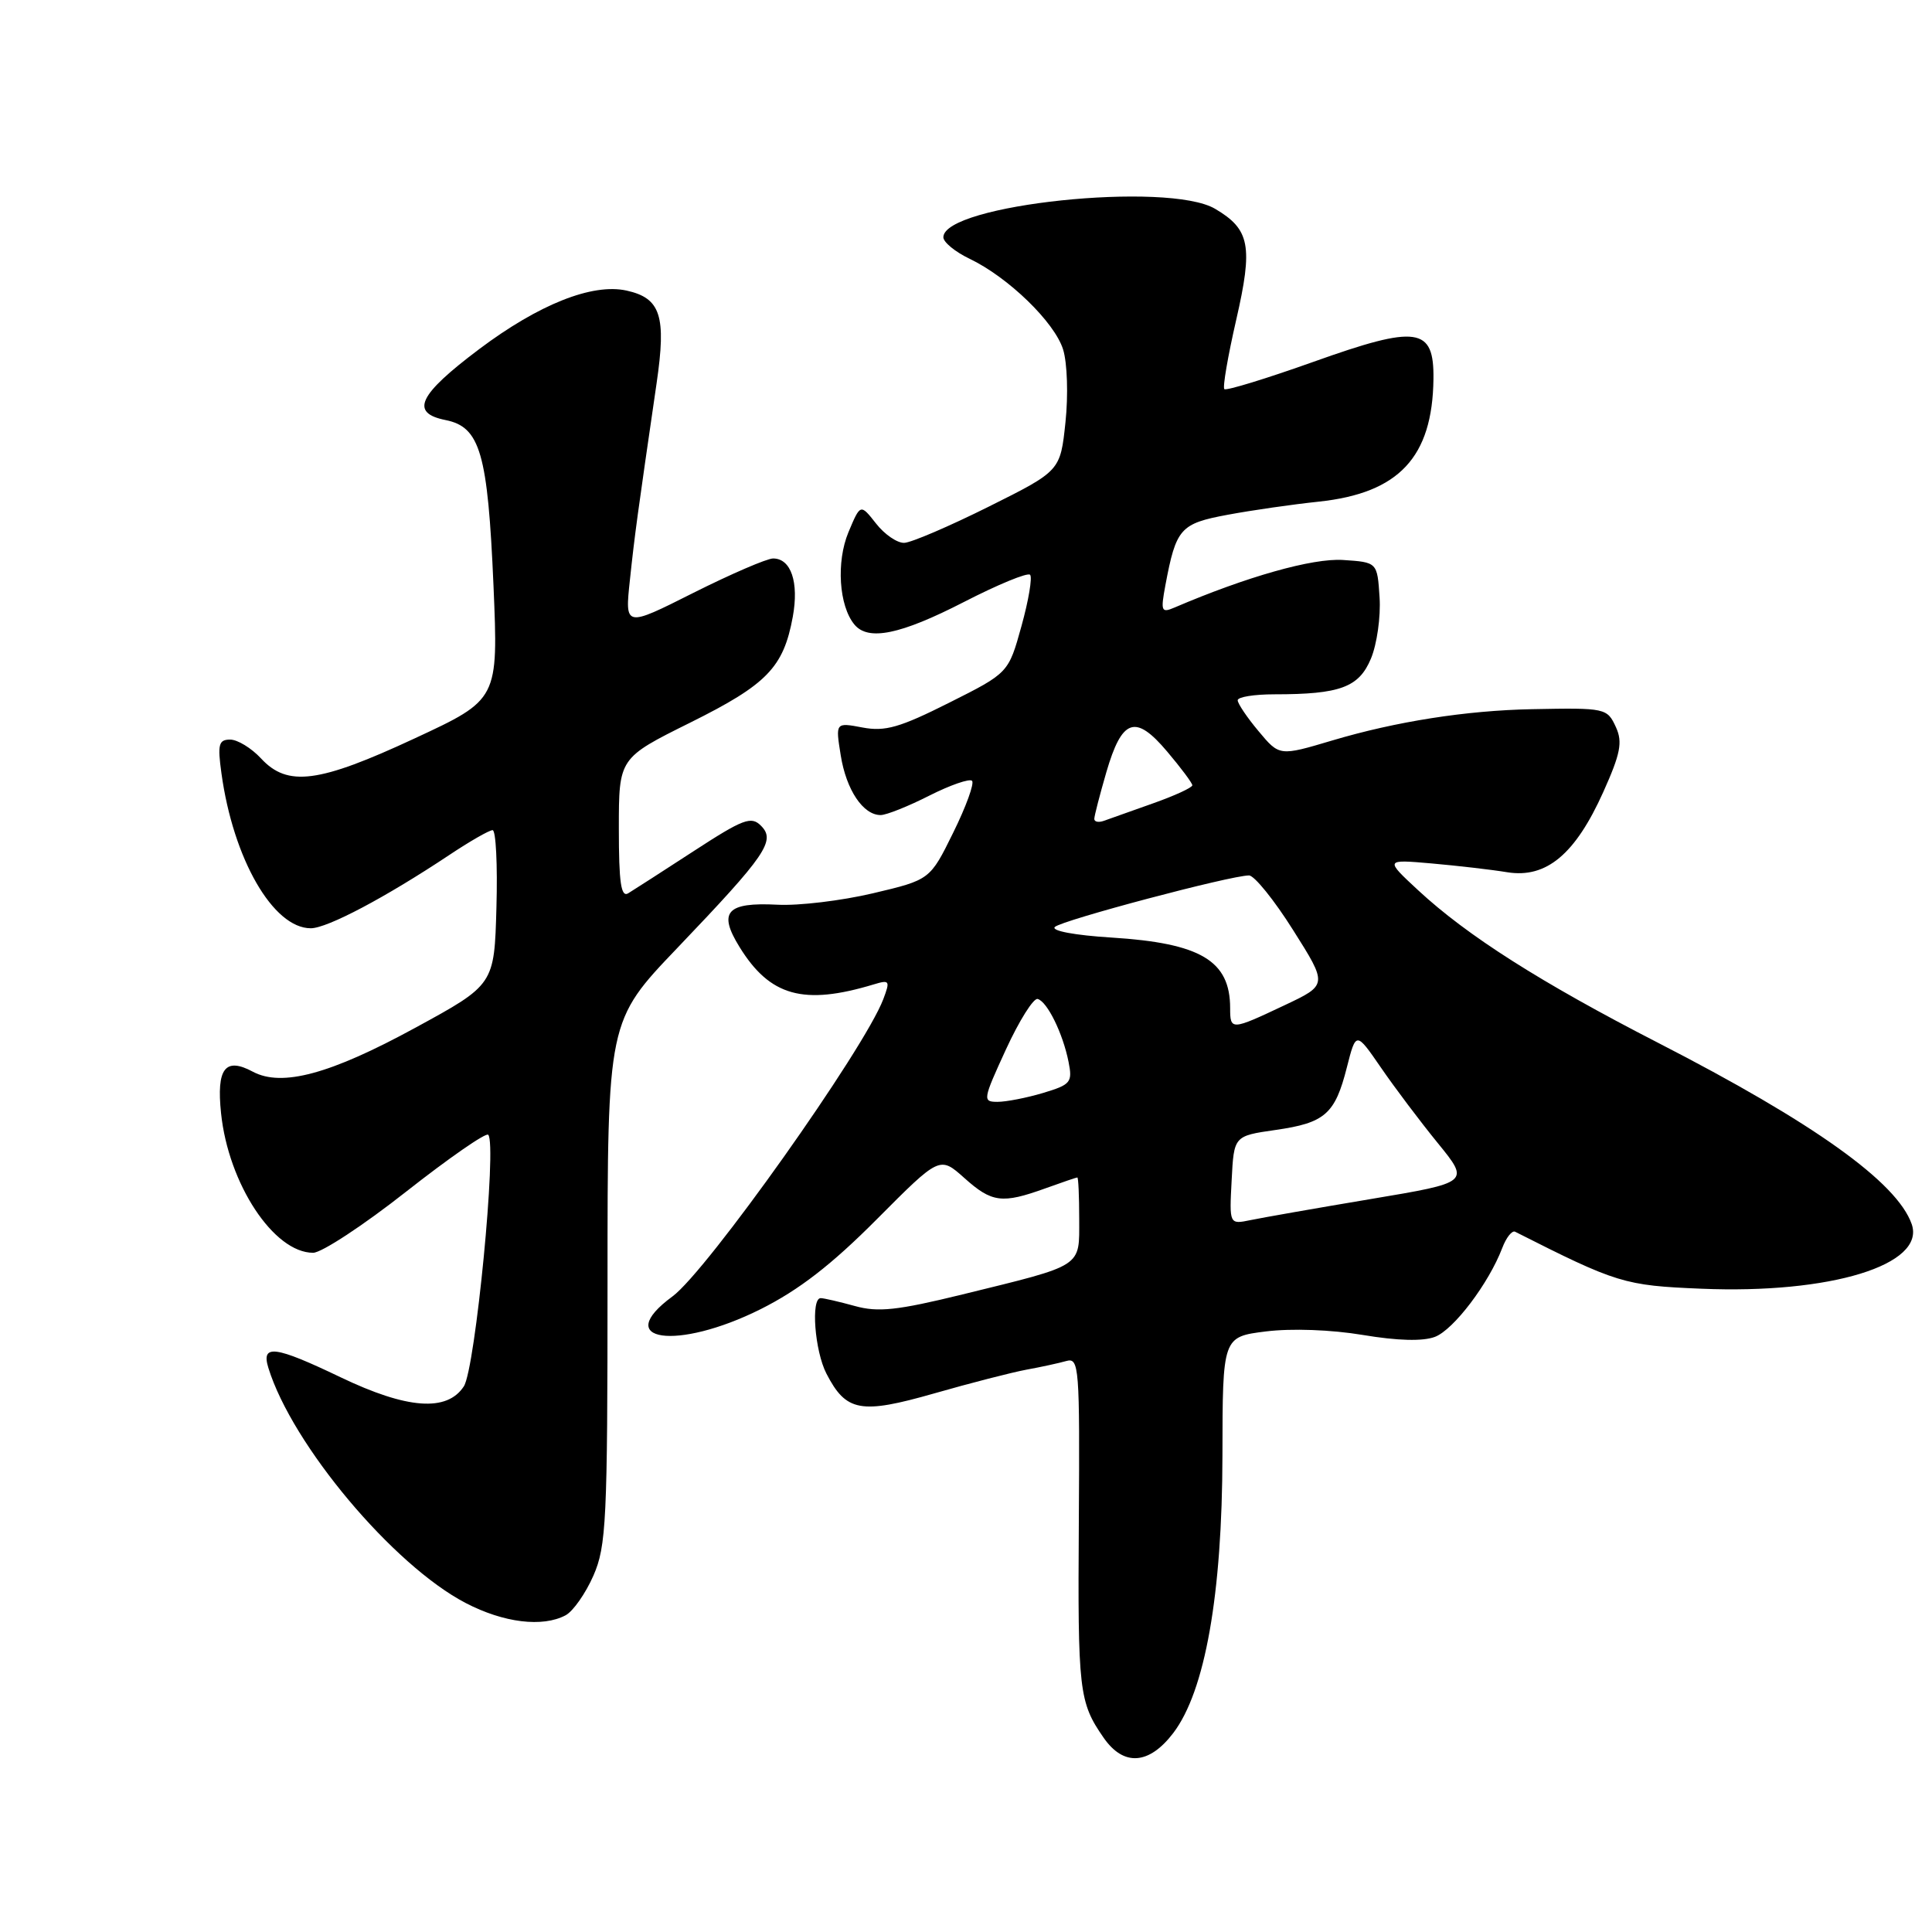 <?xml version="1.0" encoding="UTF-8" standalone="no"?>
<!DOCTYPE svg PUBLIC "-//W3C//DTD SVG 1.1//EN" "http://www.w3.org/Graphics/SVG/1.1/DTD/svg11.dtd" >
<svg xmlns="http://www.w3.org/2000/svg" xmlns:xlink="http://www.w3.org/1999/xlink" version="1.1" viewBox="0 0 256 256">
 <g >
 <path fill="currentColor"
d=" M 155.46 229.64 C 159.68 224.10 161.95 211.29 161.98 192.82 C 162.00 177.14 162.00 177.14 167.75 176.42 C 171.15 176.00 176.40 176.19 180.59 176.89 C 185.19 177.66 188.53 177.75 190.14 177.14 C 192.62 176.19 197.26 170.07 199.05 165.38 C 199.58 163.98 200.35 163.01 200.76 163.21 C 214.26 170.04 215.23 170.34 225.41 170.76 C 242.55 171.48 255.19 167.60 253.31 162.20 C 251.37 156.66 240.35 148.78 219.69 138.17 C 204.14 130.18 194.41 123.99 187.92 117.97 C 183.50 113.87 183.50 113.87 189.69 114.41 C 193.09 114.71 197.62 115.23 199.74 115.58 C 204.91 116.40 208.74 113.19 212.45 104.93 C 214.72 99.88 215.02 98.34 214.13 96.38 C 212.96 93.82 212.77 93.78 203.00 93.97 C 194.28 94.14 184.98 95.60 176.52 98.12 C 169.53 100.20 169.53 100.20 166.77 96.89 C 165.24 95.07 164.00 93.22 164.00 92.79 C 164.00 92.35 166.19 92.00 168.88 92.00 C 177.57 92.00 180.07 91.08 181.66 87.26 C 182.45 85.37 182.97 81.72 182.80 79.16 C 182.50 74.50 182.50 74.50 177.95 74.20 C 173.92 73.94 165.21 76.40 155.61 80.51 C 153.88 81.25 153.78 80.99 154.42 77.55 C 155.84 69.99 156.39 69.38 162.67 68.21 C 165.88 67.61 171.31 66.83 174.75 66.47 C 185.36 65.34 189.81 60.59 189.94 50.23 C 190.03 43.34 187.83 43.02 174.05 47.94 C 167.79 50.17 162.47 51.80 162.23 51.56 C 161.99 51.32 162.70 47.20 163.80 42.40 C 166.05 32.60 165.63 30.39 161.01 27.67 C 154.78 23.99 125.00 27.11 125.00 31.44 C 125.00 32.09 126.56 33.37 128.46 34.28 C 133.59 36.73 139.75 42.70 140.87 46.32 C 141.42 48.09 141.56 52.37 141.18 55.95 C 140.50 62.40 140.50 62.40 131.00 67.14 C 125.78 69.74 120.75 71.90 119.82 71.93 C 118.90 71.97 117.21 70.82 116.08 69.37 C 114.01 66.74 114.01 66.74 112.42 70.53 C 110.79 74.45 111.16 80.27 113.21 82.75 C 115.04 84.97 119.31 84.09 127.70 79.78 C 132.21 77.46 136.16 75.83 136.49 76.16 C 136.81 76.48 136.30 79.54 135.35 82.96 C 133.63 89.17 133.63 89.17 125.76 93.12 C 119.23 96.40 117.29 96.96 114.30 96.40 C 110.70 95.72 110.70 95.72 111.40 100.08 C 112.13 104.66 114.36 108.00 116.69 108.00 C 117.45 108.00 120.35 106.84 123.13 105.43 C 125.92 104.02 128.47 103.14 128.80 103.46 C 129.13 103.79 128.01 106.88 126.31 110.32 C 123.23 116.58 123.23 116.58 115.65 118.37 C 111.49 119.35 105.81 120.03 103.03 119.88 C 96.29 119.53 95.11 120.83 97.99 125.48 C 102.02 132.01 106.47 133.25 115.77 130.44 C 117.88 129.80 117.97 129.94 117.04 132.40 C 114.50 139.07 93.68 168.42 89.11 171.78 C 80.96 177.76 89.69 179.02 100.79 173.47 C 105.86 170.93 110.18 167.59 116.18 161.56 C 124.52 153.18 124.52 153.18 127.78 156.09 C 131.43 159.36 132.78 159.53 138.50 157.47 C 140.70 156.68 142.61 156.02 142.75 156.02 C 142.89 156.01 143.00 158.49 143.00 161.52 C 143.00 167.99 143.69 167.55 127.53 171.52 C 118.87 173.64 116.35 173.91 113.26 173.05 C 111.19 172.48 109.16 172.01 108.75 172.01 C 107.42 172.00 107.95 179.01 109.51 182.02 C 112.12 187.07 114.04 187.42 123.80 184.63 C 128.58 183.26 134.07 181.85 136.00 181.49 C 137.93 181.14 140.31 180.62 141.30 180.34 C 142.99 179.87 143.08 181.10 142.95 201.67 C 142.80 224.08 142.97 225.55 146.23 230.25 C 148.88 234.08 152.25 233.85 155.46 229.64 Z  M 74.95 214.03 C 75.94 213.50 77.60 211.13 78.63 208.78 C 80.34 204.87 80.50 201.51 80.50 169.89 C 80.50 135.28 80.50 135.28 89.76 125.60 C 101.53 113.28 102.82 111.39 100.83 109.41 C 99.54 108.11 98.48 108.51 91.93 112.77 C 87.84 115.43 83.94 117.94 83.25 118.36 C 82.29 118.95 82.00 116.99 82.00 109.78 C 82.00 100.45 82.00 100.45 91.46 95.75 C 101.64 90.69 103.82 88.44 105.05 81.72 C 105.88 77.16 104.82 74.00 102.44 74.00 C 101.63 74.00 96.87 76.05 91.87 78.56 C 82.79 83.13 82.79 83.13 83.47 76.81 C 84.11 70.78 84.44 68.38 87.00 50.80 C 88.31 41.85 87.55 39.50 83.01 38.50 C 78.48 37.51 71.41 40.32 63.51 46.25 C 55.42 52.33 54.29 54.71 59.04 55.66 C 63.63 56.58 64.63 60.04 65.39 77.59 C 66.03 92.69 66.03 92.69 54.95 97.84 C 42.23 103.76 38.11 104.30 34.59 100.50 C 33.31 99.12 31.47 98.00 30.50 98.00 C 28.98 98.00 28.81 98.63 29.34 102.45 C 30.90 113.82 36.19 123.00 41.18 123.00 C 43.36 123.00 51.07 118.92 59.49 113.32 C 62.23 111.49 64.83 110.00 65.27 110.00 C 65.71 110.00 65.94 114.61 65.78 120.24 C 65.50 130.48 65.50 130.48 55.00 136.20 C 43.76 142.33 37.36 144.06 33.51 142.01 C 29.84 140.04 28.67 141.56 29.29 147.50 C 30.26 156.87 36.28 166.00 41.49 166.00 C 42.61 166.00 48.17 162.35 53.83 157.89 C 59.49 153.44 64.38 150.05 64.69 150.36 C 65.88 151.55 62.99 181.36 61.46 183.70 C 59.23 187.11 53.95 186.72 45.14 182.50 C 36.42 178.32 34.58 178.08 35.56 181.25 C 38.71 191.45 52.10 207.41 61.71 212.41 C 66.74 215.03 71.90 215.66 74.95 214.03 Z  M 163.20 156.39 C 163.50 150.52 163.50 150.52 168.99 149.73 C 175.57 148.79 176.90 147.63 178.47 141.42 C 179.68 136.67 179.68 136.67 182.98 141.46 C 184.79 144.10 188.18 148.60 190.52 151.47 C 194.76 156.68 194.76 156.68 181.63 158.88 C 174.41 160.09 167.24 161.35 165.70 161.67 C 162.89 162.25 162.89 162.25 163.20 156.39 Z  M 133.30 139.04 C 135.06 135.22 136.95 132.21 137.50 132.37 C 138.77 132.72 140.84 136.93 141.59 140.71 C 142.13 143.42 141.88 143.72 138.22 144.82 C 136.05 145.47 133.33 146.00 132.18 146.00 C 130.18 146.00 130.22 145.74 133.30 139.04 Z  M 163.00 133.58 C 163.00 127.29 159.09 124.97 147.26 124.23 C 142.44 123.93 139.26 123.34 139.77 122.83 C 140.65 121.95 163.07 116.00 165.50 116.00 C 166.20 116.00 168.84 119.26 171.35 123.25 C 175.93 130.50 175.93 130.50 170.21 133.20 C 163.14 136.54 163.00 136.55 163.00 133.58 Z  M 145.00 108.51 C 145.00 108.12 145.72 105.35 146.59 102.34 C 148.67 95.20 150.44 94.59 154.65 99.58 C 156.48 101.74 157.98 103.75 157.99 104.05 C 157.99 104.36 155.64 105.44 152.75 106.46 C 149.86 107.48 146.94 108.52 146.25 108.77 C 145.56 109.01 145.00 108.90 145.00 108.51 Z "/>
</g>
</svg>